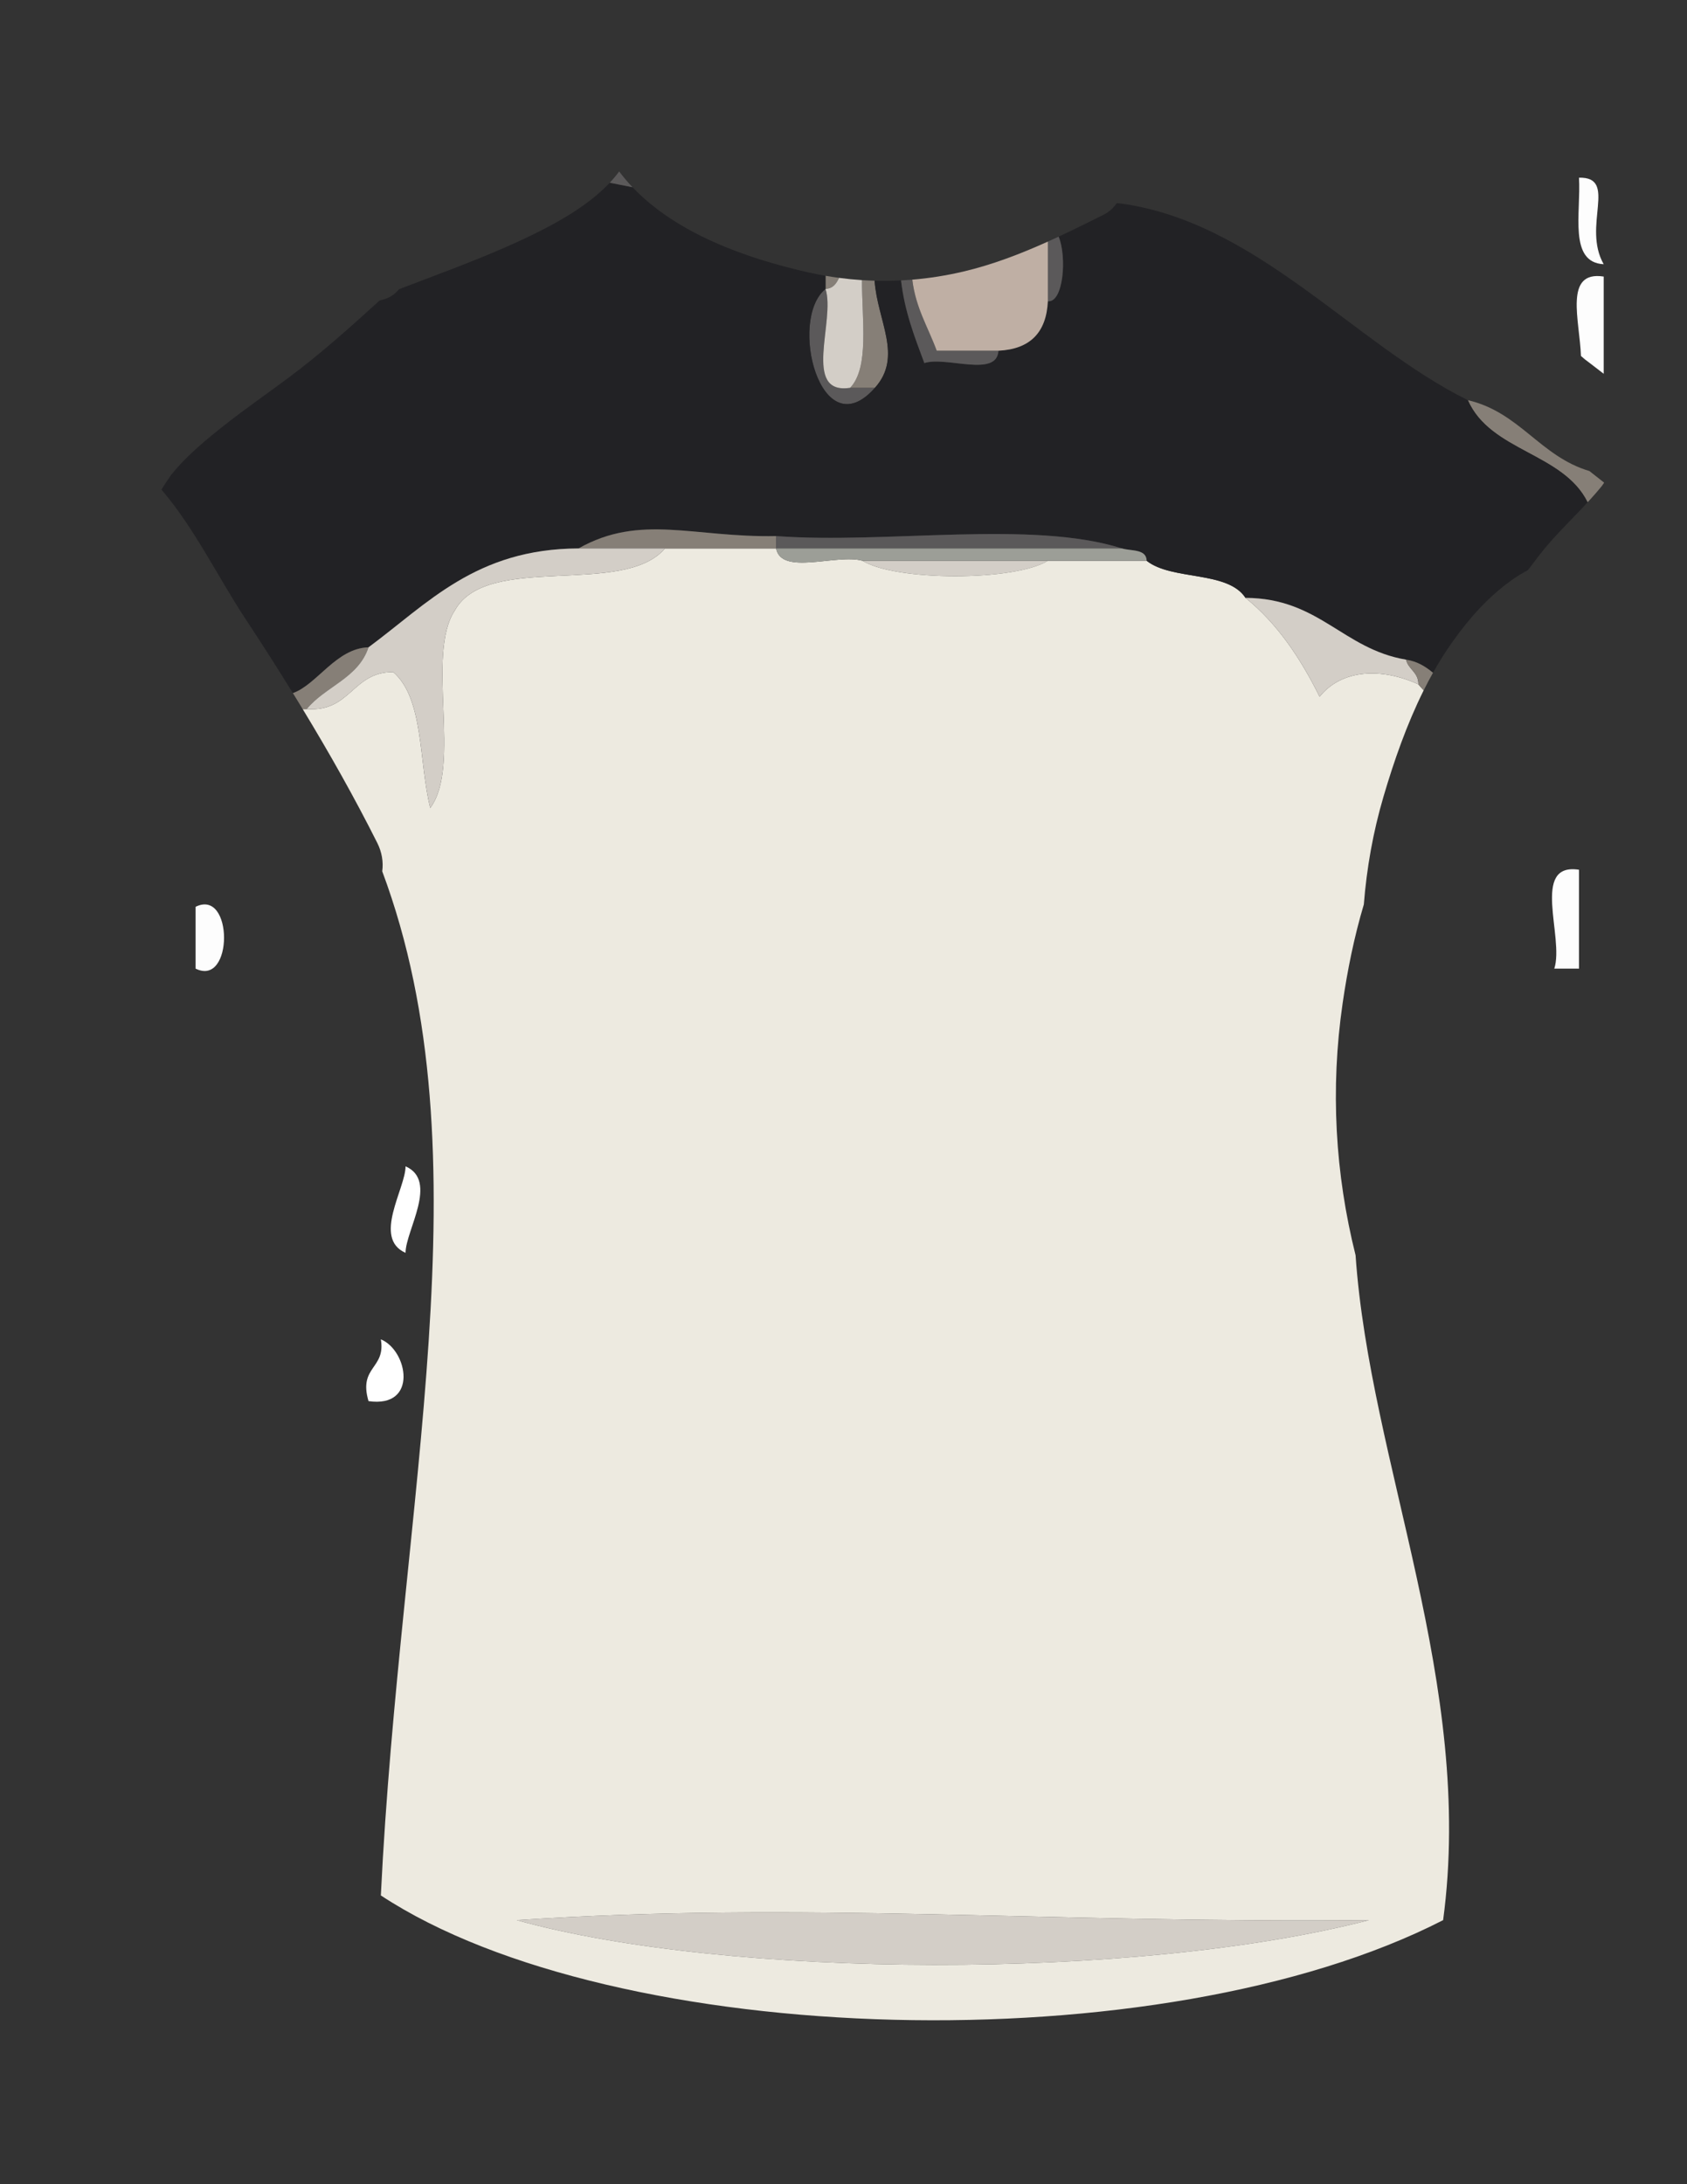 <?xml version="1.0" encoding="utf-8"?>
<!-- Generator: Adobe Illustrator 15.0.0, SVG Export Plug-In . SVG Version: 6.00 Build 0)  -->
<!DOCTYPE svg PUBLIC "-//W3C//DTD SVG 1.1//EN" "http://www.w3.org/Graphics/SVG/1.1/DTD/svg11.dtd">
<svg version="1.1" id="Capa_1" xmlns="http://www.w3.org/2000/svg" xmlns:xlink="http://www.w3.org/1999/xlink" x="0px" y="0px"
	 width="612px" height="792px" viewBox="0 0 612 792" enable-background="new 0 0 612 792" xml:space="preserve">
<rect x="0" y="0" width="612" height="792" fill="#333333" stroke="none"/>
<path fill="#FDFDFD" d="M572.82,64.437c14.26-0.35,1.024,17.574,8.961,31.367C568.963,95.18,573.59,77.11,572.82,64.437z"/>
<path fill="#FDFDFD" d="M574.54,129.951c0.199,0.167,0.361,0.305,0.497,0.42c0.284,0.21,0.69,0.515,1.263,0.95
	c1.835,1.394,3.662,2.798,5.481,4.211v-35.248c-14.607-2.263-8.671,16.021-8.257,28.782
	C573.862,129.362,574.196,129.662,574.54,129.951z"/>
<path fill="#D3CEC7" d="M312.922,203.348c22.404,0,44.812,0,67.215,0C368.012,210.792,325.047,210.792,312.922,203.348z"/>
<path fill="#FDFDFD" d="M572.82,315.372c0,11.95,0,23.899,0,35.848c-2.988,0-5.976,0-8.963,0
	C567.551,339.977,555.146,312.636,572.82,315.372z"/>
<path fill="#FDFDFD" d="M70.949,328.815c13.77-6.856,13.77,29.26,0,22.405C70.949,343.752,70.949,336.284,70.949,328.815z"/>
<path fill="#FFFFFF" d="M147.125,422.916c12.066,5.299-0.018,23.361,0,31.367C135.06,448.986,147.143,430.922,147.125,422.916z"/>
<path fill="#FFFFFF" d="M133.683,508.055c-3.699-12.666,6.313-11.608,4.481-22.403C147.913,489.623,151.852,510.67,133.683,508.055z
	"/>
<path fill="#D3CEC7" d="M187.454,696.256c103.938-6.885,191.323,1.127,309.188,0C411.801,718.219,263.894,717.518,187.454,696.256z"
	/>
<path fill="#EDEAE0" d="M487.07,363.796c1.729-11.91,4.177-24.051,7.692-35.837c1.033-13.105,3.327-26.182,7.151-39.159
	c3.789-12.858,8.418-26.152,14.565-38.482c-0.682-0.712-1.325-1.435-1.913-2.161c-13.221-6.074-27.744-5.607-35.847,4.481
	c-6.938-13.974-15.311-26.513-26.885-35.848c-6.483-9.948-26.672-6.191-35.85-13.443h-35.849c-12.125,7.445-55.09,7.445-67.215,0
	c-9.283-2.667-29.436,5.537-31.367-4.481h-40.329c-15.089,17.772-64.362,1.36-76.177,22.405
	c-10.754,16.133,2.544,56.316-8.962,71.696c-4.213-16.699-2.223-39.6-13.443-49.291c-14.948-0.012-15.298,14.575-31.367,13.443
	h-1.469c9.627,15.844,18.755,31.988,27.076,48.558c1.65,3.286,2.253,6.882,1.782,10.265c38.597,103.283,6.514,226.989-0.502,371.353
	c84.83,55.82,282.968,61.42,385.366,8.961c11.513-85.754-26.514-165.258-31.761-241.096
	C484.355,425.549,482.558,394.889,487.07,363.796z M187.455,696.256c103.938-6.885,191.323,1.127,309.188,0
	C411.801,718.219,263.894,717.518,187.455,696.256z"/>
<path fill="#5B595A" d="M299.479,104.766c3.693,11.244-8.711,38.584,8.962,35.848c2.985,0,5.975,0,8.961,0
	C297.705,162.902,285.809,115.846,299.479,104.766z"/>
<path fill="#867F77" d="M575.938,182.14c0.326-0.355,0.656-0.706,0.979-1.064c1.311-1.454,2.623-2.91,3.854-4.433
	c0.12-0.149,0.223-0.276,0.319-0.396c0.296-0.405,0.575-0.821,0.861-1.232c-1.795-1.396-3.583-2.8-5.361-4.217
	c-17.941-5.325-25.226-21.308-44.1-25.703C540.667,163.751,567.077,164.17,575.938,182.14z"/>
<path fill="#867F77" d="M299.479,100.006c0,1.586,0,3.173,0,4.76c2.812-0.163,3.94-2.006,4.907-4.011
	C302.75,100.537,301.114,100.289,299.479,100.006z"/>
<path fill="#867F77" d="M312.708,101.577c-0.047,14.387,2.72,31.589-4.267,39.038h8.961c10.228-11.39,0.875-24.274-0.119-38.818
	C315.758,101.754,314.233,101.676,312.708,101.577z"/>
<path fill="#222225" d="M519.854,243.942c2.227-3.97,4.626-7.813,7.243-11.461c6.083-8.48,12.702-15.966,21.22-22.064
	c1.952-1.397,3.951-2.622,5.995-3.708c0.764-1.027,1.544-2.042,2.345-3.053c-1.015,1.283-0.98,1.225,0.103-0.174
	c1.075-1.424,2.172-2.832,3.289-4.224c4.964-6.017,10.619-11.383,15.89-17.118c-8.861-17.97-35.271-18.389-43.447-37.045
	c-41.543-20.511-77.27-65.449-127.322-71.475c-1.222,1.767-2.832,3.259-4.845,4.264c-5.36,2.675-10.779,5.366-16.27,7.925
	c3.038,7.386,1.736,24.003-3.916,23.438c-0.549,11.401-6.523,17.375-17.924,17.924c-0.561,9.896-19.01,1.902-26.887,4.481
	c-3.465-9.341-7.125-18.489-8.448-29.973c-3.197,0.162-6.396,0.206-9.595,0.117c0.995,14.545,10.347,27.429,0.119,38.818
	c-19.697,22.288-31.593-24.768-17.923-35.848v-4.76c-2.18-0.378-4.359-0.808-6.538-1.303c-22.008-5.002-47.26-13.813-63.474-30.811
	c-3.072-0.555-5.749-1.167-8.257-1.635c-8.16,8.697-20.054,15.054-29.563,19.611c-15.248,7.307-31.135,12.952-46.885,18.996
	c-1.63,2.063-3.911,3.476-7.012,4.068c-10.735,9.759-21.484,19.408-33.183,28.112c-7.182,5.344-16.497,11.894-22.345,16.506
	c-7.144,5.634-14.446,11.533-20.156,18.684c-0.026,0.115-1.605,2.323-1.661,2.409c-0.528,0.798-1.04,1.605-1.536,2.423
	c-0.096,0.161-0.187,0.324-0.282,0.484c12.07,14.114,20.309,31.47,30.59,47.056c5.818,8.82,11.52,17.725,17.078,26.716
	c8.824-3.147,15.671-16.248,27.426-16.608c21.477-15.865,38.969-35.714,76.177-35.848c22.498-12.702,41.747-3.88,71.696-4.481
	c40.359,2.958,92.572-5.94,125.468,4.481c3.477,1.003,8.84,0.123,8.961,4.481c9.178,7.253,29.367,3.495,35.85,13.443
	c26.773,0.111,35.252,18.519,58.252,22.405C514.279,239.84,517.202,241.755,519.854,243.942z"/>
<path fill="#D3CEC7" d="M514.566,248.157c-13.222-6.074-27.744-5.607-35.849,4.481c-6.938-13.974-15.311-26.513-26.885-35.848
	c26.773,0.111,35.252,18.519,58.252,22.405C510.938,242.825,514.578,243.665,514.566,248.157z"/>
<path fill="#867F77" d="M109.808,257.119h1.47c6.71-8.233,18.7-11.173,22.405-22.405c-11.756,0.36-18.603,13.462-27.428,16.608
	C107.447,253.25,108.631,255.182,109.808,257.119z"/>
<path fill="#5B595A" d="M224.617,62.167c-1.038,1.417-2.179,2.781-3.407,4.09c2.508,0.468,5.185,1.08,8.257,1.635
	C227.74,66.081,226.125,64.169,224.617,62.167z"/>
<path fill="#5B595A" d="M330.961,101.408c-1.361,0.114-2.722,0.202-4.083,0.271c1.323,11.484,4.983,20.632,8.448,29.973
	c7.877-2.579,26.326,5.415,26.887-4.481h-22.404C336.73,118.711,332.191,111.714,330.961,101.408z"/>
<path fill="#5B595A" d="M380.137,87.602v21.646c5.652,0.565,6.954-16.052,3.916-23.438
	C382.752,86.416,381.446,87.013,380.137,87.602z"/>
<path fill="#D3CEC7" d="M312.709,101.577c-2.774-0.18-5.549-0.452-8.323-0.822c-0.967,2.005-2.096,3.849-4.907,4.011
	c3.693,11.244-8.711,38.584,8.962,35.848C315.429,133.166,312.662,115.964,312.709,101.577z"/>
<path fill="#867F77" d="M209.859,198.867c22.498-12.702,41.747-3.88,71.696-4.481c0,1.494,0,2.987,0,4.481
	c-13.443,0-26.886,0-40.329,0C230.771,198.867,220.315,198.867,209.859,198.867z"/>
<path fill="#5B595A" d="M281.555,194.386c40.359,2.958,92.572-5.94,125.468,4.481c-41.822,0-83.646,0-125.468,0
	C281.555,197.373,281.555,195.879,281.555,194.386z"/>
<path fill="#9C9E97" d="M281.555,198.867c41.822,0,83.646,0,125.468,0c3.477,1.003,8.84,0.123,8.961,4.481
	c-11.949,0-23.898,0-35.849,0c-22.403,0-44.811,0-67.215,0C303.639,200.681,283.486,208.885,281.555,198.867z"/>
<path fill="#D3CEC7" d="M241.226,198.867c-15.088,17.772-64.362,1.359-76.177,22.405c-10.753,16.133,2.544,56.316-8.962,71.696
	c-4.212-16.699-2.223-39.6-13.443-49.291c-14.948-0.011-15.298,14.575-31.367,13.443c6.71-8.233,18.7-11.173,22.405-22.405
	c21.477-15.864,38.969-35.713,76.177-35.848C220.315,198.867,230.771,198.867,241.226,198.867z"/>
<path fill="#867F77" d="M516.479,250.318c1.076-2.158,2.2-4.285,3.374-6.375c-2.651-2.187-5.574-4.103-9.768-4.748
	c0.851,3.629,4.492,4.47,4.48,8.962C515.154,248.883,515.798,249.606,516.479,250.318z"/>
<path fill="#BFAFA4" d="M349.408,98.484c-6.142,1.438-12.293,2.408-18.447,2.924c1.23,10.306,5.77,17.304,8.848,25.763h22.404
	c11.4-0.549,17.375-6.524,17.924-17.924V87.602C370.181,92.081,359.973,96.01,349.408,98.484z"/>
</svg>
